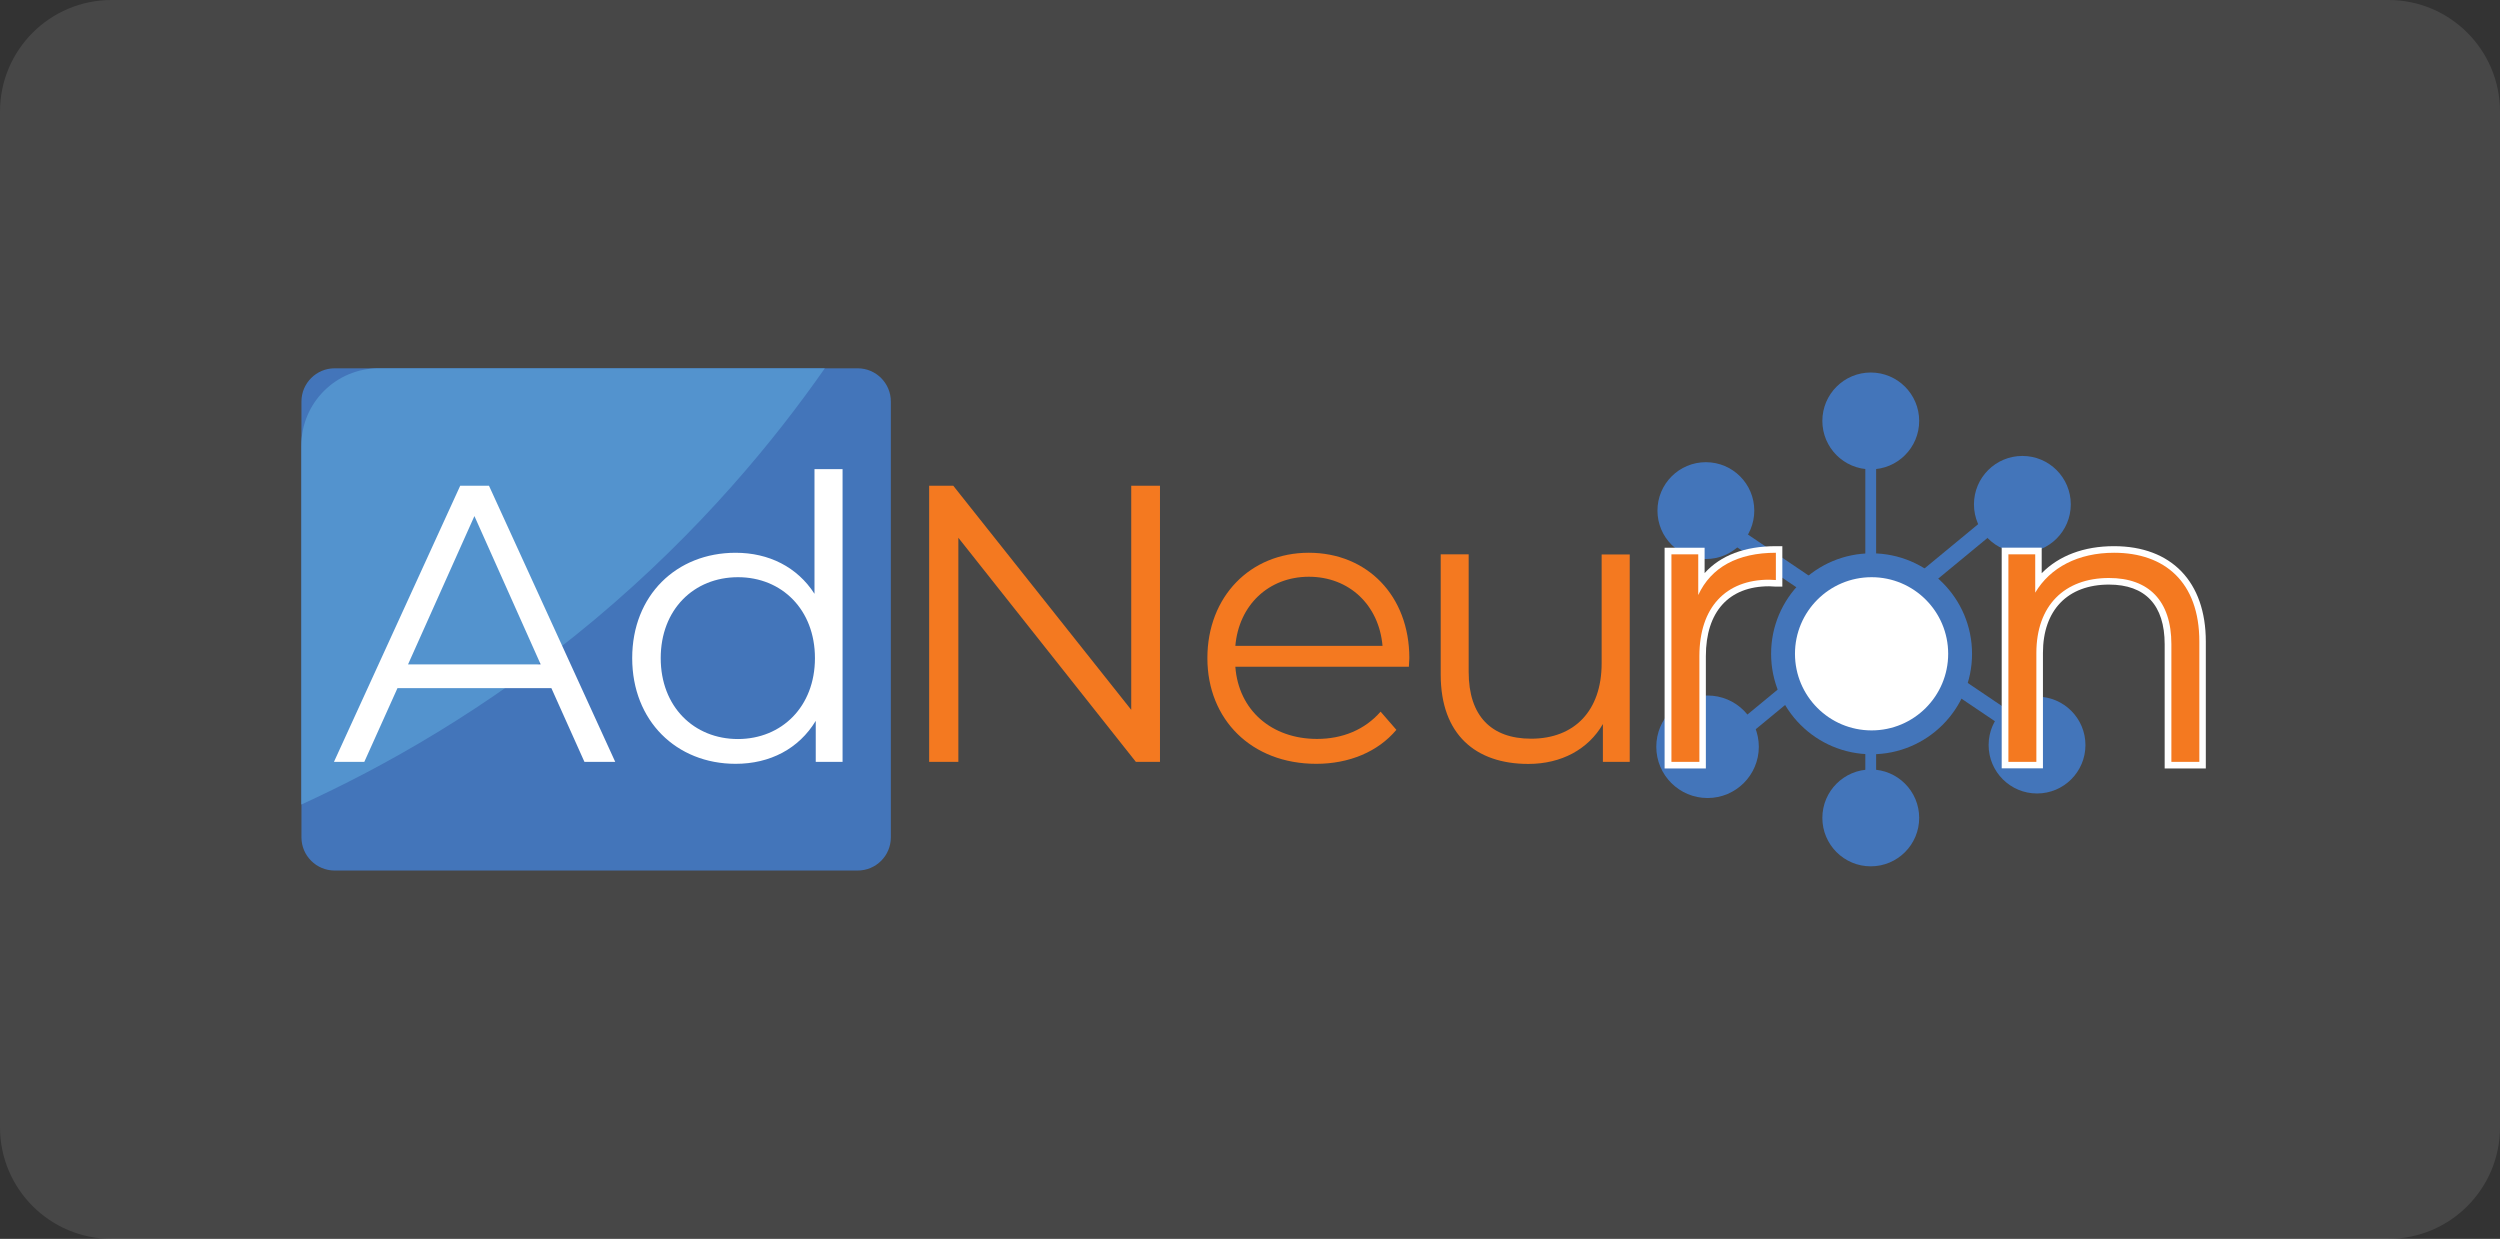 <svg width="224" height="111" viewBox="0 0 224 111" fill="none" xmlns="http://www.w3.org/2000/svg">
<rect x="0" y="0" width="224" height="111" fill="#333333" stroke="none"/>
<path d="M0 10C0 4.477 4.477 0 10 0H214C219.523 0 224 4.477 224 10V101C224 106.523 219.523 111 214 111H10C4.477 111 0 106.523 0 101V10Z" fill="white" fill-opacity="0.1"/>
<path d="M76.847 78H29.983C28.344 78 27.01 76.666 27.01 75.026V35.974C27.01 34.334 28.344 33 29.983 33H76.847C78.486 33 79.82 34.334 79.82 35.974V75.026C79.82 76.666 78.496 78 76.847 78Z" fill="#4375BA"/>
<path d="M73.904 33H33.925C30.106 33 27 36.096 27 39.925V72.084C34.159 68.815 43.578 63.631 53.293 55.505C62.794 47.542 69.454 39.375 73.904 33Z" fill="#5393CE"/>
<path d="M49.403 61.656H35.614L32.641 68.265H29.922L41.236 43.52H43.812L55.126 68.265H52.366L49.403 61.656ZM48.445 59.528L42.508 46.239L36.561 59.528H48.445Z" fill="white"/>
<path d="M75.494 42.033V68.265H73.091V64.589C71.573 67.094 68.987 68.438 65.911 68.438C60.606 68.438 56.645 64.589 56.645 58.968C56.645 53.346 60.606 49.528 65.911 49.528C68.885 49.528 71.431 50.8 72.978 53.204V42.033H75.494ZM73.019 58.968C73.019 54.619 70.046 51.717 66.125 51.717C62.164 51.717 59.2 54.619 59.2 58.968C59.2 63.316 62.174 66.218 66.125 66.218C70.046 66.208 73.019 63.316 73.019 58.968Z" fill="white"/>
<path d="M103.934 43.52V68.265H101.775L85.869 48.184V68.265H83.252V43.52H85.411L101.358 63.601V43.52H103.934Z" fill="#F47920"/>
<path d="M126.237 59.741H110.687C110.972 63.631 113.935 66.208 118.009 66.208C120.269 66.208 122.285 65.393 123.701 63.764L125.116 65.393C123.457 67.368 120.87 68.438 117.937 68.438C112.143 68.438 108.182 64.476 108.182 58.967C108.182 53.448 112.031 49.527 117.265 49.527C122.499 49.527 126.277 53.377 126.277 58.967C126.277 59.181 126.237 59.456 126.237 59.741ZM110.687 57.867H123.874C123.558 54.222 120.901 51.676 117.265 51.676C113.65 51.686 111.002 54.232 110.687 57.867Z" fill="#F47920"/>
<path d="M146.023 49.67V68.265H143.619V64.874C142.316 67.134 139.903 68.448 136.939 68.448C132.204 68.448 129.088 65.8 129.088 60.454V49.67H131.593V60.21C131.593 64.171 133.64 66.187 137.184 66.187C141.074 66.187 143.507 63.682 143.507 59.436V49.68H146.023V49.67Z" fill="#F47920"/>
<path d="M167.621 77.623C170.017 77.623 171.959 75.68 171.959 73.284C171.959 70.888 170.017 68.946 167.621 68.946C165.225 68.946 163.283 70.888 163.283 73.284C163.283 75.68 165.225 77.623 167.621 77.623Z" fill="#4375BA"/>
<path d="M152.846 50.088C155.242 50.088 157.184 48.146 157.184 45.75C157.184 43.354 155.242 41.412 152.846 41.412C150.45 41.412 148.508 43.354 148.508 45.75C148.508 48.146 150.45 50.088 152.846 50.088Z" fill="#4375BA"/>
<path d="M182.518 71.096C184.914 71.096 186.856 69.153 186.856 66.757C186.856 64.362 184.914 62.419 182.518 62.419C180.122 62.419 178.18 64.362 178.18 66.757C178.18 69.153 180.122 71.096 182.518 71.096Z" fill="#4375BA"/>
<path d="M167.621 42.053C170.017 42.053 171.959 40.111 171.959 37.715C171.959 35.319 170.017 33.377 167.621 33.377C165.225 33.377 163.283 35.319 163.283 37.715C163.283 40.111 165.225 42.053 167.621 42.053Z" fill="#4375BA"/>
<path d="M168.1 41.523H167.133V69.232H168.1V41.523Z" fill="#4375BA"/>
<path d="M181.611 64.772L180.776 65.994L155.135 48.692L155.97 47.46L181.611 64.772Z" fill="#4375BA"/>
<path d="M181.205 49.528C183.601 49.528 185.543 47.586 185.543 45.19C185.543 42.794 183.601 40.852 181.205 40.852C178.809 40.852 176.867 42.794 176.867 45.19C176.867 47.586 178.809 49.528 181.205 49.528Z" fill="#4375BA"/>
<path d="M152.997 71.503C155.533 71.503 157.59 69.447 157.59 66.911C157.59 64.374 155.533 62.318 152.997 62.318C150.461 62.318 148.404 64.374 148.404 66.911C148.404 69.447 150.461 71.503 152.997 71.503Z" fill="#4375BA"/>
<path d="M154.83 67.389L153.883 66.239L177.742 46.554L178.679 47.705L154.83 67.389Z" fill="#4375BA"/>
<path d="M167.693 67.582C172.665 67.582 176.695 63.552 176.695 58.58C176.695 53.608 172.665 49.578 167.693 49.578C162.722 49.578 158.691 53.608 158.691 58.58C158.691 63.552 162.722 67.582 167.693 67.582Z" fill="#4375BA"/>
<path d="M167.694 65.444C171.484 65.444 174.557 62.371 174.557 58.58C174.557 54.79 171.484 51.717 167.694 51.717C163.903 51.717 160.83 54.79 160.83 58.58C160.83 62.371 163.903 65.444 167.694 65.444Z" fill="white"/>
<path d="M197.061 57.48V68.265H194.556V57.725C194.556 53.804 192.509 51.788 188.965 51.788C184.973 51.788 182.458 54.263 182.458 58.509V68.265H179.953V49.67H182.356V53.102C183.701 50.841 186.206 49.527 189.424 49.527C193.945 49.527 197.061 52.144 197.061 57.48Z" fill="#F47920"/>
<path d="M197.651 68.855H193.954V57.725C193.954 54.222 192.223 52.379 188.965 52.379C185.258 52.379 183.048 54.67 183.048 58.499V68.845H179.352V49.069H182.936V51.36C184.484 49.782 186.724 48.937 189.413 48.937C194.565 48.937 197.641 52.134 197.641 57.48V68.855H197.651ZM195.136 67.674H196.459V57.48C196.459 52.806 193.893 50.118 189.413 50.118C186.439 50.118 184.107 51.279 182.855 53.397L181.755 55.25V50.26H180.533V67.674H181.857V58.509C181.857 53.998 184.576 51.197 188.954 51.197C192.885 51.197 195.136 53.58 195.136 57.725V67.674Z" fill="white"/>
<path d="M197.061 57.48V68.265H194.556V57.725C194.556 53.804 192.509 51.788 188.965 51.788C184.973 51.788 182.458 54.263 182.458 58.509V68.265H179.953V49.67H182.356V53.102C183.701 50.841 186.206 49.527 189.424 49.527C193.945 49.527 197.061 52.144 197.061 57.48Z" fill="#F47920"/>
<path d="M159.118 49.527V51.971C158.904 51.971 158.691 51.941 158.517 51.941C154.627 51.941 152.265 54.415 152.265 58.794V68.265H149.76V49.67H152.163V53.316C153.314 50.831 155.686 49.527 159.118 49.527Z" fill="#F47920"/>
<path d="M152.845 68.855H149.148V49.079H152.733V51.35C154.169 49.761 156.338 48.937 159.108 48.937H159.698V52.562H159.108C158.975 52.562 158.843 52.552 158.731 52.541C158.649 52.531 158.578 52.531 158.507 52.531C154.902 52.531 152.845 54.812 152.845 58.794V68.855ZM150.34 67.674H151.664V58.794C151.664 54.13 154.22 51.34 158.517 51.34H158.527V50.138C155.666 50.27 153.7 51.431 152.692 53.57L151.562 55.963V50.26H150.34V67.674Z" fill="white"/>
<path d="M159.118 49.527V51.971C158.904 51.971 158.691 51.941 158.517 51.941C154.627 51.941 152.265 54.415 152.265 58.794V68.265H149.76V49.67H152.163V53.316C153.314 50.831 155.686 49.527 159.118 49.527Z" fill="#F47920"/>
</svg>
